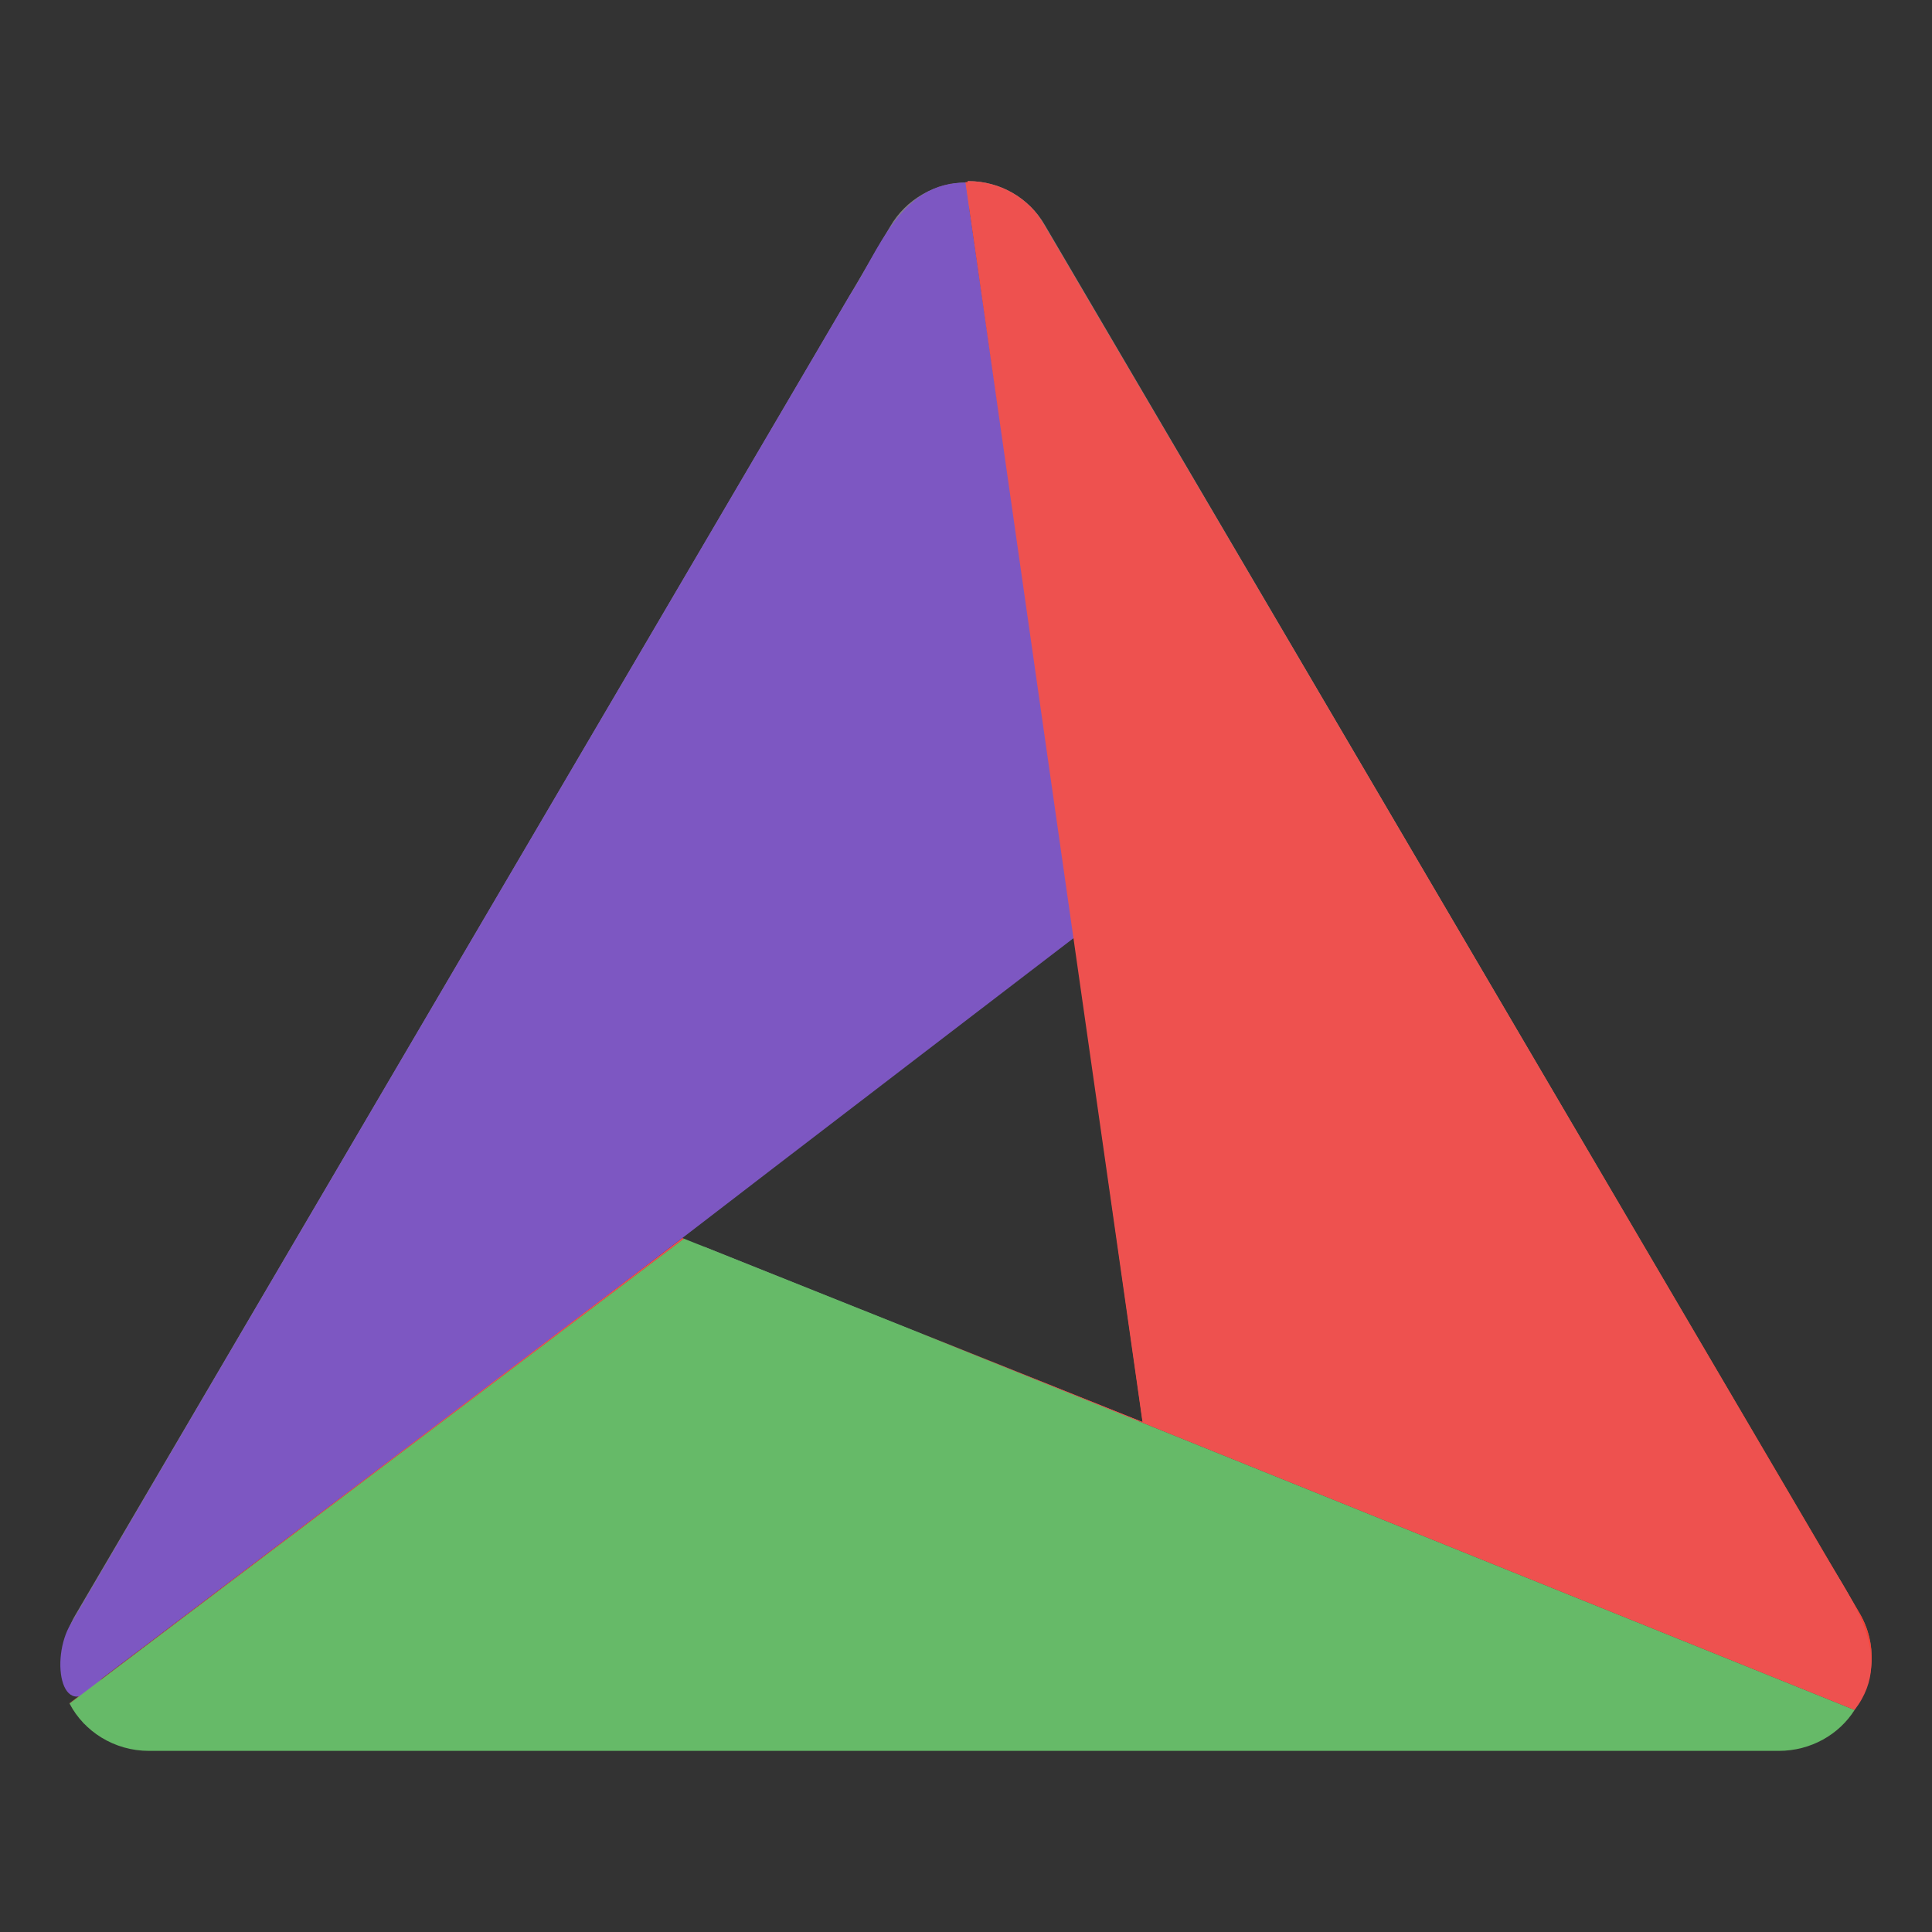 <?xml version="1.0" encoding="UTF-8" standalone="no"?>
<svg
   width="16"
   height="16"
   version="1.1"
   id="svg34"
   sodipodi:docname="cmake.svg"
   inkscape:version="1.3 (0e150ed6c4, 2023-07-21)"
   xmlns:inkscape="http://www.inkscape.org/namespaces/inkscape"
   xmlns:sodipodi="http://sodipodi.sourceforge.net/DTD/sodipodi-0.dtd"
   xmlns="http://www.w3.org/2000/svg"
   xmlns:svg="http://www.w3.org/2000/svg">
  <rect width="100%" height="100%" fill="#333333" stroke="none"/>
  <sodipodi:namedview
     id="namedview36"
     pagecolor="#ffffff"
     bordercolor="#666666"
     borderopacity="1.0"
     inkscape:showpageshadow="2"
     inkscape:pageopacity="0.0"
     inkscape:pagecheckerboard="0"
     inkscape:deskcolor="#d1d1d1"
     showgrid="false"
     inkscape:zoom="9.8333334"
     inkscape:cx="3.2033898"
     inkscape:cy="-10.220339"
     inkscape:window-width="1920"
     inkscape:window-height="994"
     inkscape:window-x="0"
     inkscape:window-y="0"
     inkscape:window-maximized="1"
     inkscape:current-layer="svg34" />
  <defs
     id="defs22">
    <linearGradient
       id="a"
       y1="4"
       x1="24"
       y2="44"
       x2="4"
       gradientUnits="userSpaceOnUse">
      <stop
         stop-color="#197cf1"
         id="stop2" />
      <stop
         offset="1"
         stop-color="#20bcfa"
         id="stop4" />
    </linearGradient>
    <linearGradient
       id="b"
       y1="44"
       x1="44"
       y2="4"
       x2="24"
       gradientUnits="userSpaceOnUse">
      <stop
         stop-color="#c61423"
         id="stop7" />
      <stop
         offset="1"
         stop-color="#dc2b41"
         id="stop9" />
    </linearGradient>
    <linearGradient
       id="c"
       x1="44"
       x2="4"
       gradientUnits="userSpaceOnUse">
      <stop
         stop-color="#42a603"
         id="stop12" />
      <stop
         offset="1"
         stop-color="#78da06"
         id="stop14" />
    </linearGradient>
    <linearGradient
       id="d"
       y1="522.8"
       y2="538.8"
       x1="400.57"
       gradientUnits="userSpaceOnUse"
       x2="416.57">
      <stop
         stop-color="#292c2f"
         id="stop17" />
      <stop
         offset="1"
         stop-opacity="0"
         id="stop19" />
    </linearGradient>
    <linearGradient
       gradientTransform="matrix(1.05,0,0,1.05,-389.933,-539.699)"
       gradientUnits="userSpaceOnUse"
       x2="426.695"
       y2="499.921"
       y1="547.675"
       id="a-6"
       x1="389.32">
      <stop
         stop-color="#18222a"
         style="stop-color:#1e2b35;stop-opacity:1"
         id="stop216" />
      <stop
         stop-color="#566069"
         offset="1"
         style="stop-color:#6d7983;stop-opacity:1"
         id="stop218" />
    </linearGradient>
    <linearGradient
       id="b-3"
       y1="23.775"
       x1="22.54"
       y2="37.804"
       x2="36.896"
       gradientUnits="userSpaceOnUse"
       gradientTransform="matrix(1.05,0,0,1.05,-61.606,-27.639)">
      <stop
         stop-color="#292c2f"
         id="stop211" />
      <stop
         offset="1"
         stop-color="#292c2f"
         stop-opacity="0"
         id="stop213" />
    </linearGradient>
    <linearGradient
       id="b-6"
       y1="44"
       x1="44"
       y2="4"
       x2="24"
       gradientUnits="userSpaceOnUse">
      <stop
         stop-color="#c61423"
         id="stop7-7" />
      <stop
         offset="1"
         stop-color="#dc2b41"
         id="stop9-5" />
    </linearGradient>
    <linearGradient
       id="a-3"
       y1="4"
       x1="24"
       y2="44"
       x2="4"
       gradientUnits="userSpaceOnUse">
      <stop
         stop-color="#197cf1"
         id="stop2-5" />
      <stop
         offset="1"
         stop-color="#20bcfa"
         id="stop4-6" />
    </linearGradient>
    <linearGradient
       id="c-2"
       x1="44"
       x2="4"
       gradientUnits="userSpaceOnUse">
      <stop
         stop-color="#42a603"
         id="stop12-9" />
      <stop
         offset="1"
         stop-color="#78da06"
         id="stop14-1" />
    </linearGradient>
    <linearGradient
       id="d-2"
       y1="522.8"
       y2="538.8"
       x1="400.57"
       gradientUnits="userSpaceOnUse"
       x2="416.57">
      <stop
         stop-color="#292c2f"
         id="stop17-7" />
      <stop
         offset="1"
         stop-opacity="0"
         id="stop19-0" />
    </linearGradient>
    <linearGradient
       id="a-36"
       y1="543.8"
       y2="503.8"
       x1="434.57"
       gradientUnits="userSpaceOnUse"
       x2="384.57"
       gradientTransform="matrix(0.875,0,0,1.05,-404.886,-561.583)">
      <stop
         stop-color="#343b40"
         id="stop7369" />
      <stop
         offset="1"
         stop-color="#555e63"
         id="stop7371" />
    </linearGradient>
    <linearGradient
       id="c-7"
       y1="17.14"
       y2="33.14"
       x1="37.581"
       gradientUnits="userSpaceOnUse"
       x2="53.58"
       gradientTransform="matrix(1.184,0,0,1.184,-103.693,-40.922)">
      <stop
         stop-color="#383e51"
         id="stop7379" />
      <stop
         offset="1"
         stop-color="#655c6f"
         stop-opacity="0"
         id="stop7381" />
    </linearGradient>
    <linearGradient
       id="c-2-7"
       x1="44"
       x2="4"
       gradientUnits="userSpaceOnUse">
      <stop
         stop-color="#42a603"
         id="stop12-9-0" />
      <stop
         offset="1"
         stop-color="#78da06"
         id="stop14-1-9" />
    </linearGradient>
    <linearGradient
       id="linear0"
       gradientUnits="userSpaceOnUse"
       x1="35.726"
       y1="54.751"
       x2="35.726"
       y2="7.116"
       gradientTransform="matrix(0.276,0,0,0.271,-0.76,-0.423)">
      <stop
         offset="0"
         style="stop-color:rgb(95.686%,26.275%,21.176%);stop-opacity:1;"
         id="stop1" />
      <stop
         offset="1"
         style="stop-color:rgb(93.725%,32.549%,31.373%);stop-opacity:1;"
         id="stop2-9" />
    </linearGradient>
  </defs>
  <path
     style="fill:#ffffff;fill-opacity:0.392;fill-rule:nonzero;stroke:none;stroke-width:1.043"
     d="m 8.017,1.5 h -0.004 V 1.512 C 7.75,1.508 7.503,1.649 7.372,1.876 L 0.625,13.373 c -0.086,0.145 -0.119,0.311 -0.09,0.477 0.012,-0.085 0.041,-0.174 0.09,-0.255 L 7.372,2.094 C 7.503,1.868 7.75,1.73 8.013,1.73 v -0.012 h 0.004 c 0.25,0 0.497,0.133 0.632,0.364 l 6.751,11.501 c 0.049,0.081 0.078,0.17 0.09,0.255 0.025,-0.158 0,-0.323 -0.09,-0.477 L 8.653,1.864 C 8.522,1.637 8.28,1.5 8.021,1.5 Z m -2.181,8.827 -5.145,3.943 0.004,0.004 4.961,-3.797 L 9.462,11.995 9.429,11.765 Z m 0,0"
     id="path3" />
  <path
     style="fill:url(#linear0);fill-rule:nonzero;stroke:none;stroke-width:1.043"
     d="m 8.017,1.5 h -0.004 V 1.512 H 7.996 l 0.912,6.274 -0.008,0.008 0.563,3.983 -1.905,-0.764 7.802,3.147 c 0,-0.008 0.004,-0.012 0.008,-0.016 0,0 0,-0.004 0,-0.004 l 0.004,-0.004 h -0.004 c 0.16,-0.218 0.181,-0.521 0.033,-0.776 L 8.649,1.864 C 8.522,1.637 8.28,1.5 8.017,1.5 Z m -0.021,0.012 c -0.008,0 -0.016,0 -0.021,0 0.004,0 0.012,0 0.021,0 z m -0.025,0 c -0.004,0 -0.012,0 -0.021,0 0.008,0 0.016,0 0.021,0 z M 7.881,1.52 c -0.008,0 -0.012,0.004 -0.021,0.004 0.008,0 0.012,0 0.021,-0.004 z M 7.836,1.532 c -0.008,0 -0.012,0 -0.021,0.004 z M 7.791,1.545 c -0.008,0 -0.012,0 -0.021,0.004 0.008,0 0.012,-0.004 0.021,-0.004 z m -0.025,0.008 -0.016,0.004 z M 7.721,1.569 c -0.004,0 -0.008,0.004 -0.012,0.004 z m -0.021,0.008 -0.012,0.008 z M 7.659,1.598 c -0.004,0.004 -0.008,0.008 -0.012,0.008 0.004,0 0.008,-0.004 0.012,-0.008 z m -0.021,0.012 c -0.004,0.004 -0.008,0.008 -0.012,0.008 0.004,0 0.008,-0.004 0.012,-0.008 z M 7.598,1.634 c -0.004,0.004 -0.008,0.008 -0.012,0.008 0.004,0 0.008,-0.004 0.012,-0.008 z m -0.021,0.016 -0.012,0.008 z m -0.016,0.012 c -0.004,0.004 -0.008,0.008 -0.012,0.012 0.004,-0.004 0.008,-0.008 0.012,-0.012 z m -0.021,0.016 c -0.004,0.004 -0.008,0.008 -0.012,0.008 0.004,0 0.008,-0.004 0.012,-0.008 z M 7.524,1.694 c -0.004,0.004 -0.008,0.004 -0.012,0.008 0.004,-0.004 0.008,-0.008 0.012,-0.008 z M 7.471,1.743 c -0.004,0.004 -0.008,0.008 -0.012,0.012 0.004,-0.004 0.008,-0.008 0.012,-0.012 z m -0.021,0.02 -0.004,0.008 z M 7.421,1.804 c 0,0.004 -0.004,0.004 -0.008,0.008 0.004,-0.004 0.008,-0.004 0.008,-0.008 z M 7.393,1.844 c -0.004,0.004 -0.004,0.008 -0.008,0.008 0.004,0 0.004,-0.004 0.008,-0.008 z M 5.651,10.255 0.576,14.105 v 0.004 l 5.088,-3.85 z m -5.149,3.571 c 0,0.004 0.004,0.008 0.004,0.012 0,-0.004 -0.004,-0.008 -0.004,-0.012 z m 0.004,0.02 c 0,0.004 0,0.008 0,0.012 0,-0.004 0,-0.008 0,-0.012 z m 0,0.02 c 0,0.004 0,0.008 0,0.012 0,-0.004 0,-0.008 0,-0.012 z m 0.004,0.016 c 0,0.004 0,0.008 0,0.012 0,-0.004 0,-0.008 0,-0.012 z m 0,0.02 c 0,0.004 0.004,0.012 0.004,0.016 0,-0.004 -0.004,-0.012 -0.004,-0.016 z m 0.004,0.016 c 0,0.012 0.004,0.016 0.004,0.024 0,-0.008 -0.004,-0.012 -0.004,-0.024 z m 0.009,0.052 c 0.004,0 0.004,0.004 0.004,0.004 0,0 0,-0.004 -0.004,-0.004 z m 0.012,0.032 0.004,0.008 z m 0.025,0.069 0.004,0.004 z m 0.029,0.057 c 0.004,0.004 0.004,0.008 0.009,0.012 -0.004,-0.004 -0.004,-0.008 -0.009,-0.012 z m 0.016,0.024 c 0,0.008 0.004,0.012 0.009,0.016 -0.004,-0.004 -0.009,-0.012 -0.009,-0.016 z m 14.75,0.008 c 0,0.004 -0.008,0.012 -0.012,0.016 0.008,-0.004 0.012,-0.012 0.012,-0.016 z m -14.734,0.02 c 0.004,0.004 0.009,0.012 0.012,0.02 -0.004,-0.008 -0.009,-0.016 -0.012,-0.02 z m 14.709,0.016 c -0.004,0.004 -0.008,0.012 -0.012,0.016 0.004,-0.004 0.008,-0.012 0.012,-0.016 z m -0.012,0.016 c -0.004,0.008 -0.008,0.012 -0.012,0.016 0.004,-0.004 0.008,-0.008 0.012,-0.016 z m -0.016,0.02 -0.008,0.012 z m -14.639,0.004 c 0.004,0.004 0.004,0.008 0.009,0.012 -0.004,-0.004 -0.004,-0.008 -0.009,-0.012 z m 14.627,0.012 c -0.004,0.004 -0.008,0.008 -0.012,0.016 0.004,-0.008 0.008,-0.012 0.012,-0.016 z m -14.598,0.016 0.009,0.012 z m 14.582,0 -0.012,0.016 z m -0.016,0.016 -0.012,0.016 z m -14.545,0.008 c 0.004,0.004 0.004,0.004 0.009,0.008 -0.004,-0.004 -0.004,-0.004 -0.009,-0.008 z m 14.528,0.008 c -0.004,0.004 -0.008,0.008 -0.012,0.012 0.004,-0.004 0.008,-0.008 0.012,-0.012 z m -14.504,0.012 c 0.004,0.008 0.009,0.008 0.012,0.012 -0.004,-0.004 -0.009,-0.008 -0.012,-0.012 z m 14.487,0.004 -0.012,0.012 c 0.004,-0.004 0.008,-0.008 0.012,-0.012 z m -0.016,0.016 c -0.004,0.004 -0.008,0.008 -0.012,0.012 0.004,-0.004 0.008,-0.008 0.012,-0.012 z m -14.442,0.004 c 0,0.004 0.004,0.008 0.009,0.008 -0.004,0 -0.009,-0.004 -0.009,-0.008 z m 14.422,0.012 -0.012,0.008 z m -14.397,0.008 0.009,0.008 z m 14.36,0.016 c -0.004,0.004 -0.008,0.008 -0.012,0.008 0.004,0 0.008,-0.004 0.012,-0.008 z m -14.327,0.008 0.009,0.004 z m 14.311,0.008 c -0.008,0 -0.012,0 -0.012,0.004 0,0 0.008,-0.004 0.012,-0.004 z m -14.286,0.008 c 0.004,0 0.009,0.004 0.009,0.004 0,0 -0.004,-0.004 -0.009,-0.004 z m 14.266,0 c -0.004,0.004 -0.008,0.008 -0.012,0.008 0.004,0 0.008,-0.004 0.012,-0.008 z m -0.021,0.012 -0.012,0.008 z m -14.212,0.004 c 0.004,0.004 0.009,0.004 0.009,0.004 0,0 -0.004,0 -0.009,-0.004 z m 14.192,0.008 c -0.004,0 -0.008,0.004 -0.012,0.004 0.004,0 0.008,-0.004 0.012,-0.004 z m -0.025,0.008 c 0,0.004 -0.008,0.004 -0.012,0.008 0.008,-0.004 0.008,-0.004 0.012,-0.008 z m -0.021,0.012 c -0.004,0 -0.008,0.004 -0.012,0.004 0.004,0 0.008,-0.004 0.012,-0.004 z m -14.085,0.004 h 0.009 z m 14.064,0.004 c -0.004,0 -0.008,0.004 -0.012,0.004 0.004,0 0.008,-0.004 0.012,-0.004 z m -0.021,0.008 c -0.008,0 -0.012,0.004 -0.016,0.004 0.004,0 0.012,-0.004 0.016,-0.004 z m -0.07,0.02 c -0.004,0 -0.008,0.004 -0.016,0.004 0.008,0 0.012,-0.004 0.016,-0.004 z m -0.025,0.004 -0.012,0.004 z m -13.81,0.004 c 0.004,0 0.004,0 0.009,0 -0.004,0 -0.004,0 -0.009,0 z m 13.785,0.004 c -0.004,0 -0.008,0 -0.012,0 0.004,0 0.008,0 0.012,0 z m -13.752,0 c 0.004,0.004 0.004,0.004 0.009,0.004 0,0 -0.004,0 -0.009,-0.004 z m 13.728,0.004 c -0.004,0 -0.008,0 -0.012,0 0.004,0 0.008,0 0.012,0 z m -0.029,0 c 0,0.004 -0.004,0.004 -0.008,0.004 0.004,0 0.008,0 0.008,-0.004 z m -13.658,0.004 c 0.009,0 0.016,0 0.025,0 -0.009,0 -0.016,0 -0.025,0 z m 13.633,0 h -0.008 z m -13.609,0 c 0.009,0 0.016,0 0.021,0 -0.004,0 -0.012,0 -0.021,0 z m 13.584,0 h -0.008 z m -13.555,0 c 0.009,0 0.016,0.004 0.025,0 -0.009,0 -0.016,0 -0.025,0 z m 0,0"
     id="path4" />
  <path
     style="fill:#7d57c2;fill-opacity:1;fill-rule:nonzero;stroke:none;stroke-width:1.043"
     d="m 7.996,1.512 c -0.546,0 -0.715,0.562 -0.961,0.937 -2.148,3.664 -4.304,7.328 -6.447,10.996 -0.181,0.295 -0.078,0.881 0.255,0.456 C 2.695,12.496 4.567,11.09 6.395,9.681 7.228,9.042 8.062,8.404 8.895,7.766 8.912,7.729 8.85,7.418 8.834,7.281 8.555,5.358 8.275,3.435 7.996,1.512 Z m 0,0"
     id="path5" />
  <path
     style="fill:#66ba68;fill-opacity:1;fill-rule:nonzero;stroke:none;stroke-width:1.043"
     d="M 5.664,10.258 0.576,14.108 C 0.695,14.338 0.945,14.5 1.233,14.5 H 14.731 c 0.267,0 0.501,-0.137 0.628,-0.339 L 7.557,11.014 Z m 0,0"
     id="path6" />
  <path
     style="fill:#ee514f;fill-opacity:1;fill-rule:nonzero;stroke:none;stroke-width:1.043"
     d="m 7.996,1.508 1.466,10.269 C 8.826,11.523 8.193,11.268 7.557,11.014 l 7.802,3.147 C 15.72,13.692 15.289,13.199 15.059,12.783 12.903,9.115 10.76,5.443 8.592,1.779 8.46,1.605 8.218,1.504 7.996,1.508 Z M 5.651,10.254 c -1.688,1.285 -3.384,2.569 -5.076,3.854 1.696,-1.285 3.392,-2.565 5.088,-3.85 z m -5.149,3.543 v 0.02 z m 0,0.028 0.004,0.012 z m 0.004,0.02 v 0.012 z m 0,0.02 v 0.012 z m 0.004,0.016 v 0.012 z m 0,0.02 0.004,0.016 z m 0.004,0.016 0.004,0.024 z m 0.012,0.052 v 0.004 z m 0.009,0.032 0.004,0.008 z m 0.012,0.032 v 0.012 z m 0.012,0.036 0.004,0.004 z m 0.012,0.024 0.004,0.008 z m 0.016,0.032 0.009,0.012 z m 0.016,0.024 0.009,0.016 z m 14.75,0.008 -0.012,0.016 z m -0.012,0.016 -0.012,0.02 z m -14.721,0.004 0.012,0.02 z m 14.709,0.016 -0.012,0.016 z m -14.689,0.016 0.012,0.012 z m 14.676,0 -0.012,0.02 z m -0.012,0.02 -0.012,0.016 z m -14.643,0.004 0.009,0.012 z m 14.627,0.012 -0.012,0.016 z m -14.598,0.02 0.009,0.008 z m 14.582,0 -0.012,0.012 z m -0.016,0.016 -0.012,0.012 z m -14.545,0.004 0.009,0.008 z m 14.528,0.008 -0.012,0.012 z m -14.504,0.016 0.012,0.008 z m 14.487,0 -0.012,0.012 z m -0.016,0.016 -0.012,0.012 z m -14.442,0.008 0.009,0.004 z m 14.422,0.008 -0.012,0.008 z m -14.397,0.008 0.009,0.008 z m 14.381,0.004 -0.012,0.008 z m -0.021,0.012 -0.012,0.008 z m -14.327,0.008 0.009,0.004 z m 14.311,0.008 -0.012,0.004 z m -14.286,0.008 0.009,0.004 z m 14.266,0 -0.012,0.008 z m -0.021,0.012 -0.012,0.008 z m -14.212,0.004 0.009,0.004 z m 14.192,0.008 -0.012,0.004 z m -14.159,0.008 0.009,0.004 z m 14.134,0 -0.012,0.008 z m -0.021,0.012 -0.012,0.004 z m -14.085,0 0.009,0.004 z m 14.064,0.008 -0.012,0.004 z m -14.027,0.008 h 0.009 z m 14.007,0 -0.016,0.004 z m -0.025,0.008 -0.012,0.004 z m -13.949,0.004 h 0.009 z m 13.925,0 -0.012,0.004 z m -0.021,0.008 -0.016,0.004 z m -0.025,0.004 -0.012,0.004 z m -13.81,0.004 h 0.009 z m 13.785,0 -0.012,0.004 z m -13.752,0.004 h 0.009 z m 13.728,0 -0.012,0.004 z m -0.029,0.004 h -0.008 z m -13.658,0 0.025,0.004 z m 13.633,0.004 h -0.008 z m -13.609,0 h 0.021 z m 13.584,0 h -0.008 z m -13.555,0 h 0.025 z m 0,0"
     id="path7" />
</svg>
